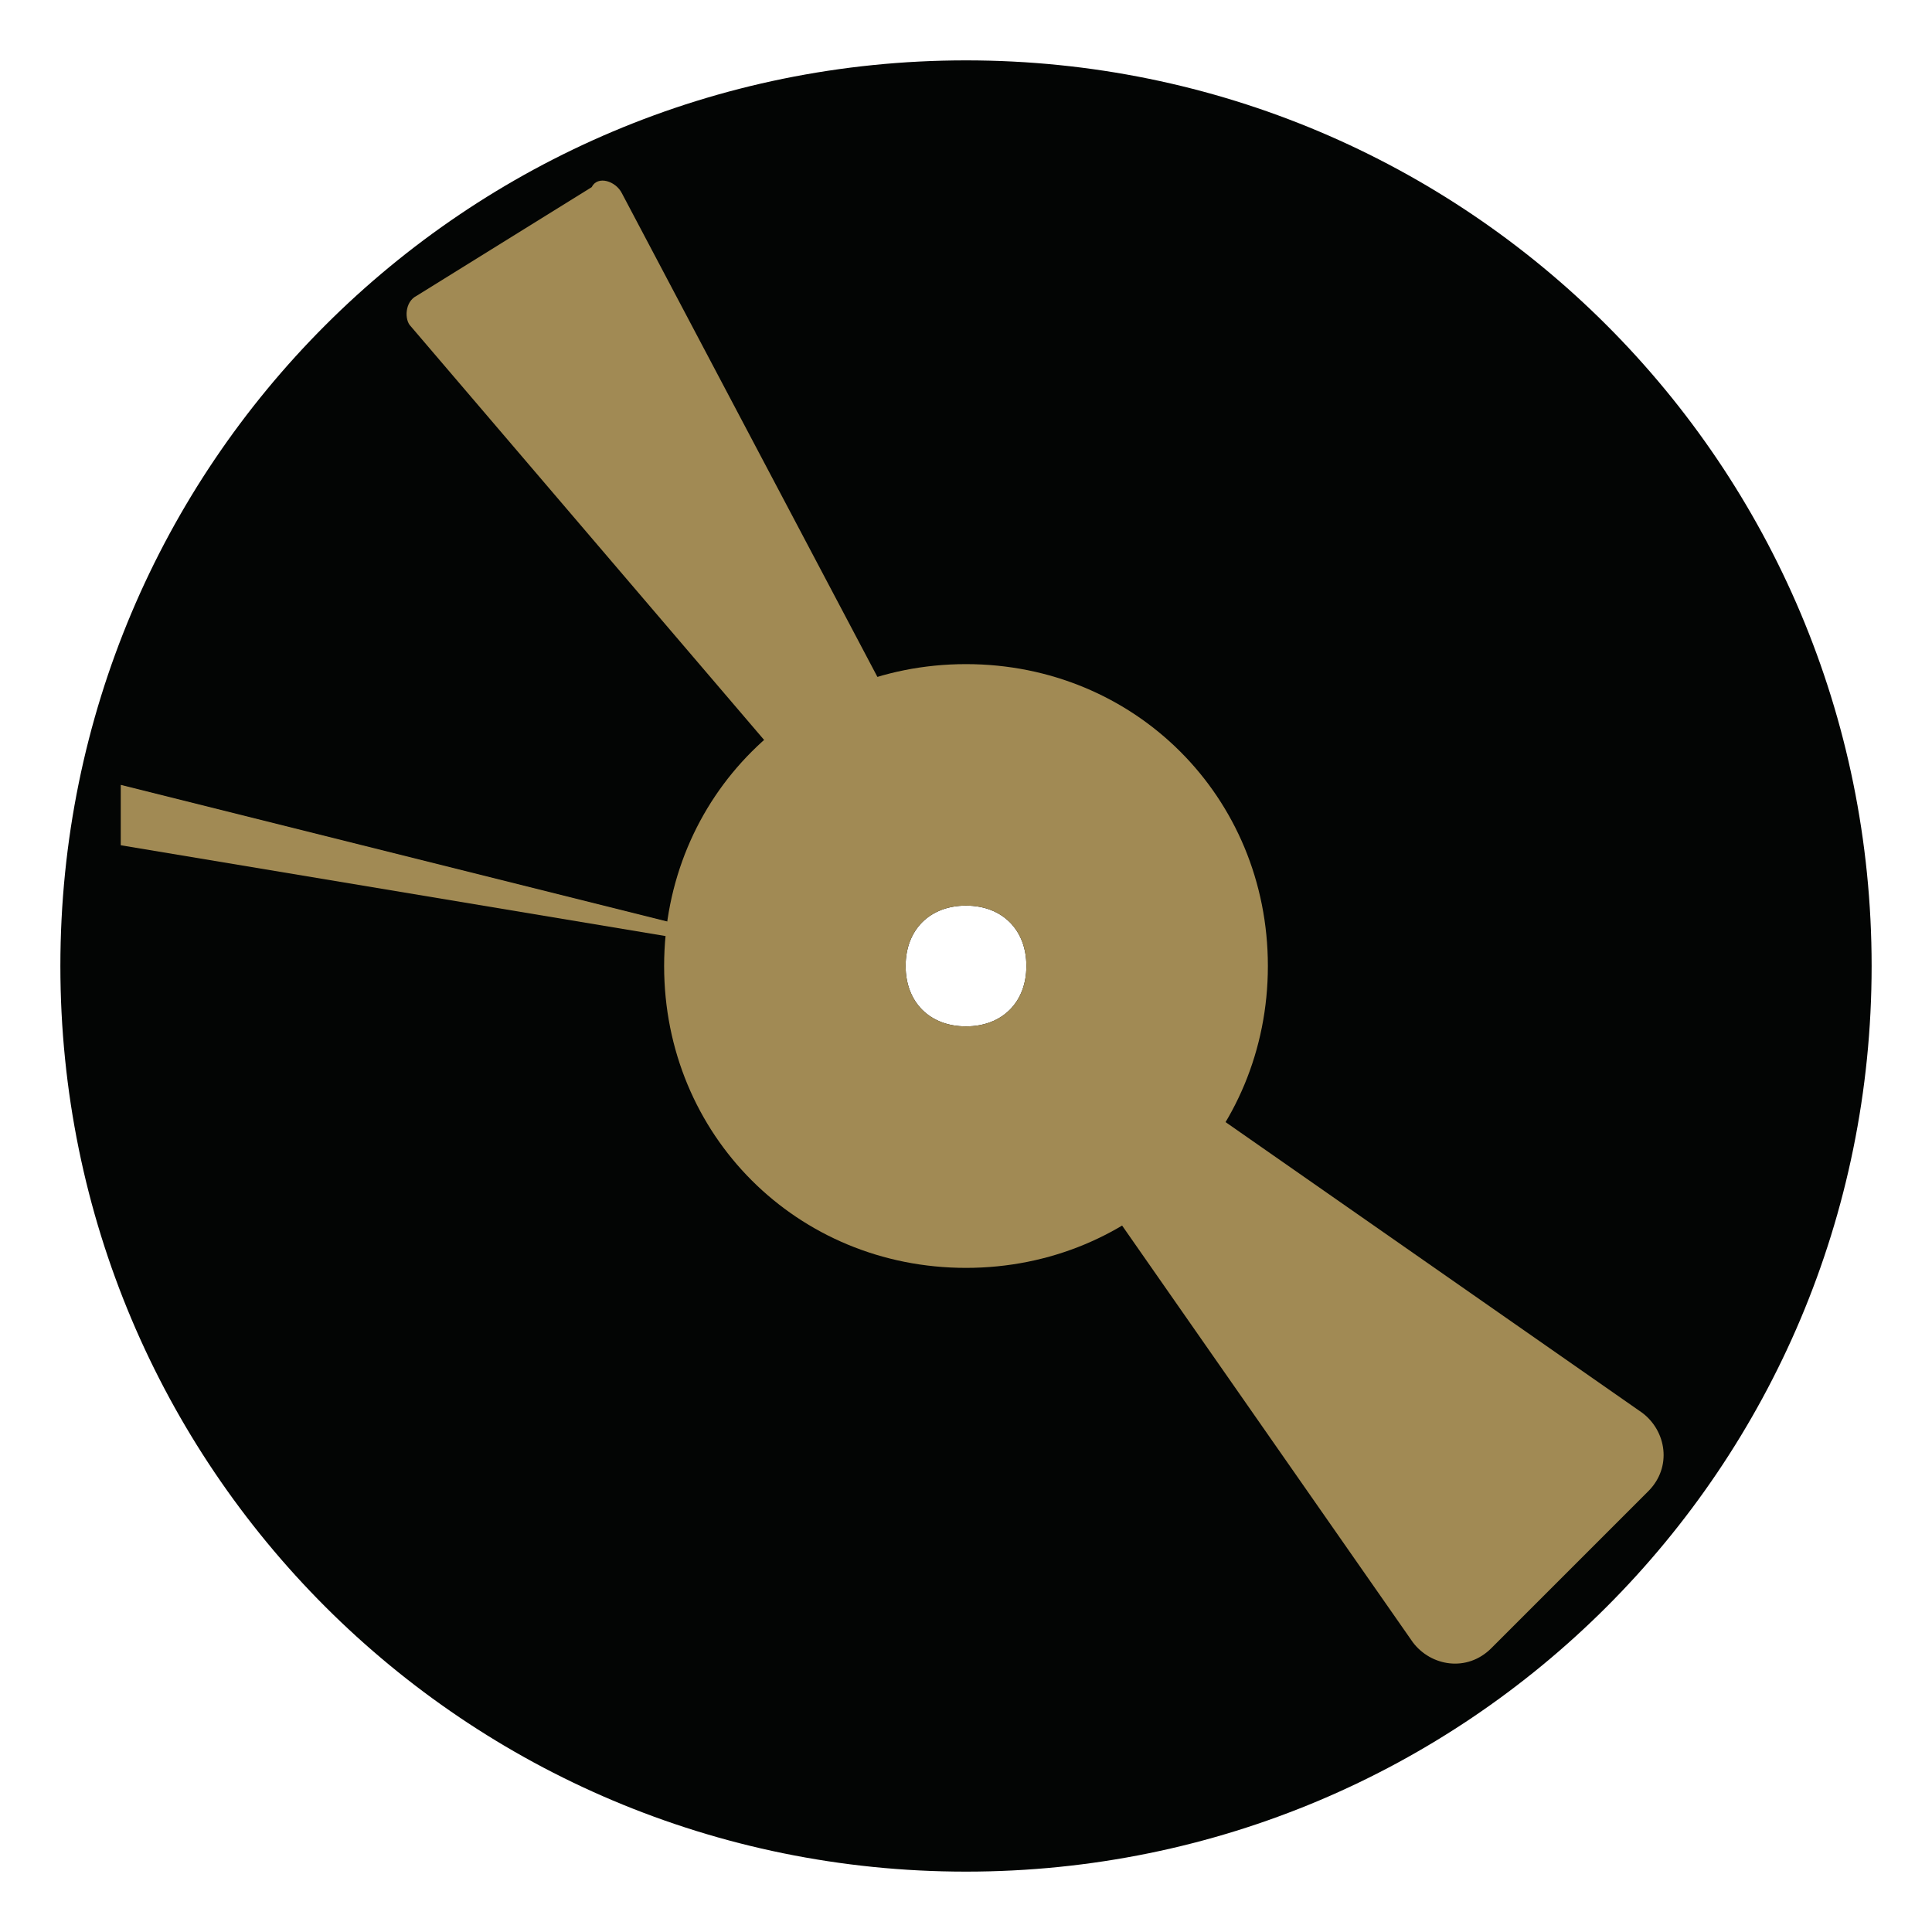 <?xml version="1.0" encoding="utf-8"?>
<!-- Generator: Adobe Illustrator 22.0.1, SVG Export Plug-In . SVG Version: 6.00 Build 0)  -->
<svg version="1.1" xmlns="http://www.w3.org/2000/svg" xmlns:xlink="http://www.w3.org/1999/xlink" x="0px" y="0px"
	 viewBox="0 0 32 32" style="enable-background:new 0 0 32 32;" xml:space="preserve">
<style type="text/css">
	.st0{fill:#030504;}
	.st1{fill:#A18A54;}
</style>
<g id="Calque_1">
	<g>
		<path class="st0" d="M16,15c0.6,0,1,0.4,1,1c0,0.6-0.4,1-1,1c-0.6,0-1-0.4-1-1C15,15.4,15.4,15,16,15 M16,1C7.7,1,1,7.7,1,16
			s6.7,15,15,15s15-6.7,15-15S24.3,1,16,1L16,1z"/>
	</g>
</g>
<g id="Calque_2">
	<g>
		<path class="st1" d="M16,15c0.6,0,1,0.4,1,1c0,0.6-0.4,1-1,1c-0.6,0-1-0.4-1-1C15,15.4,15.4,15,16,15 M16,11c-2.8,0-5,2.2-5,5
			s2.2,5,5,5s5-2.2,5-5S18.8,11,16,11L16,11z"/>
	</g>
</g>
<g id="Calque_3">
	<path class="st1" d="M6.9,4.9C6.7,5,6.7,5.3,6.8,5.4L15,15l0.8-0.8c0.1-0.1,0.1-0.3,0.1-0.4L10.3,3.2C10.2,3,9.9,2.9,9.8,3.1
		L6.9,4.9z"/>
	<path class="st1" d="M23.4,27.2l-6-8.6c-0.2-0.3-0.2-0.8,0.1-1.1l0,0c0.3-0.3,0.7-0.3,1.1-0.1l8.6,6c0.4,0.3,0.5,0.9,0.1,1.3
		l-2.6,2.6C24.3,27.7,23.7,27.6,23.4,27.2z"/>
	<polygon class="st1" points="14,16 2,13 2,14 	"/>
</g>
</svg>
